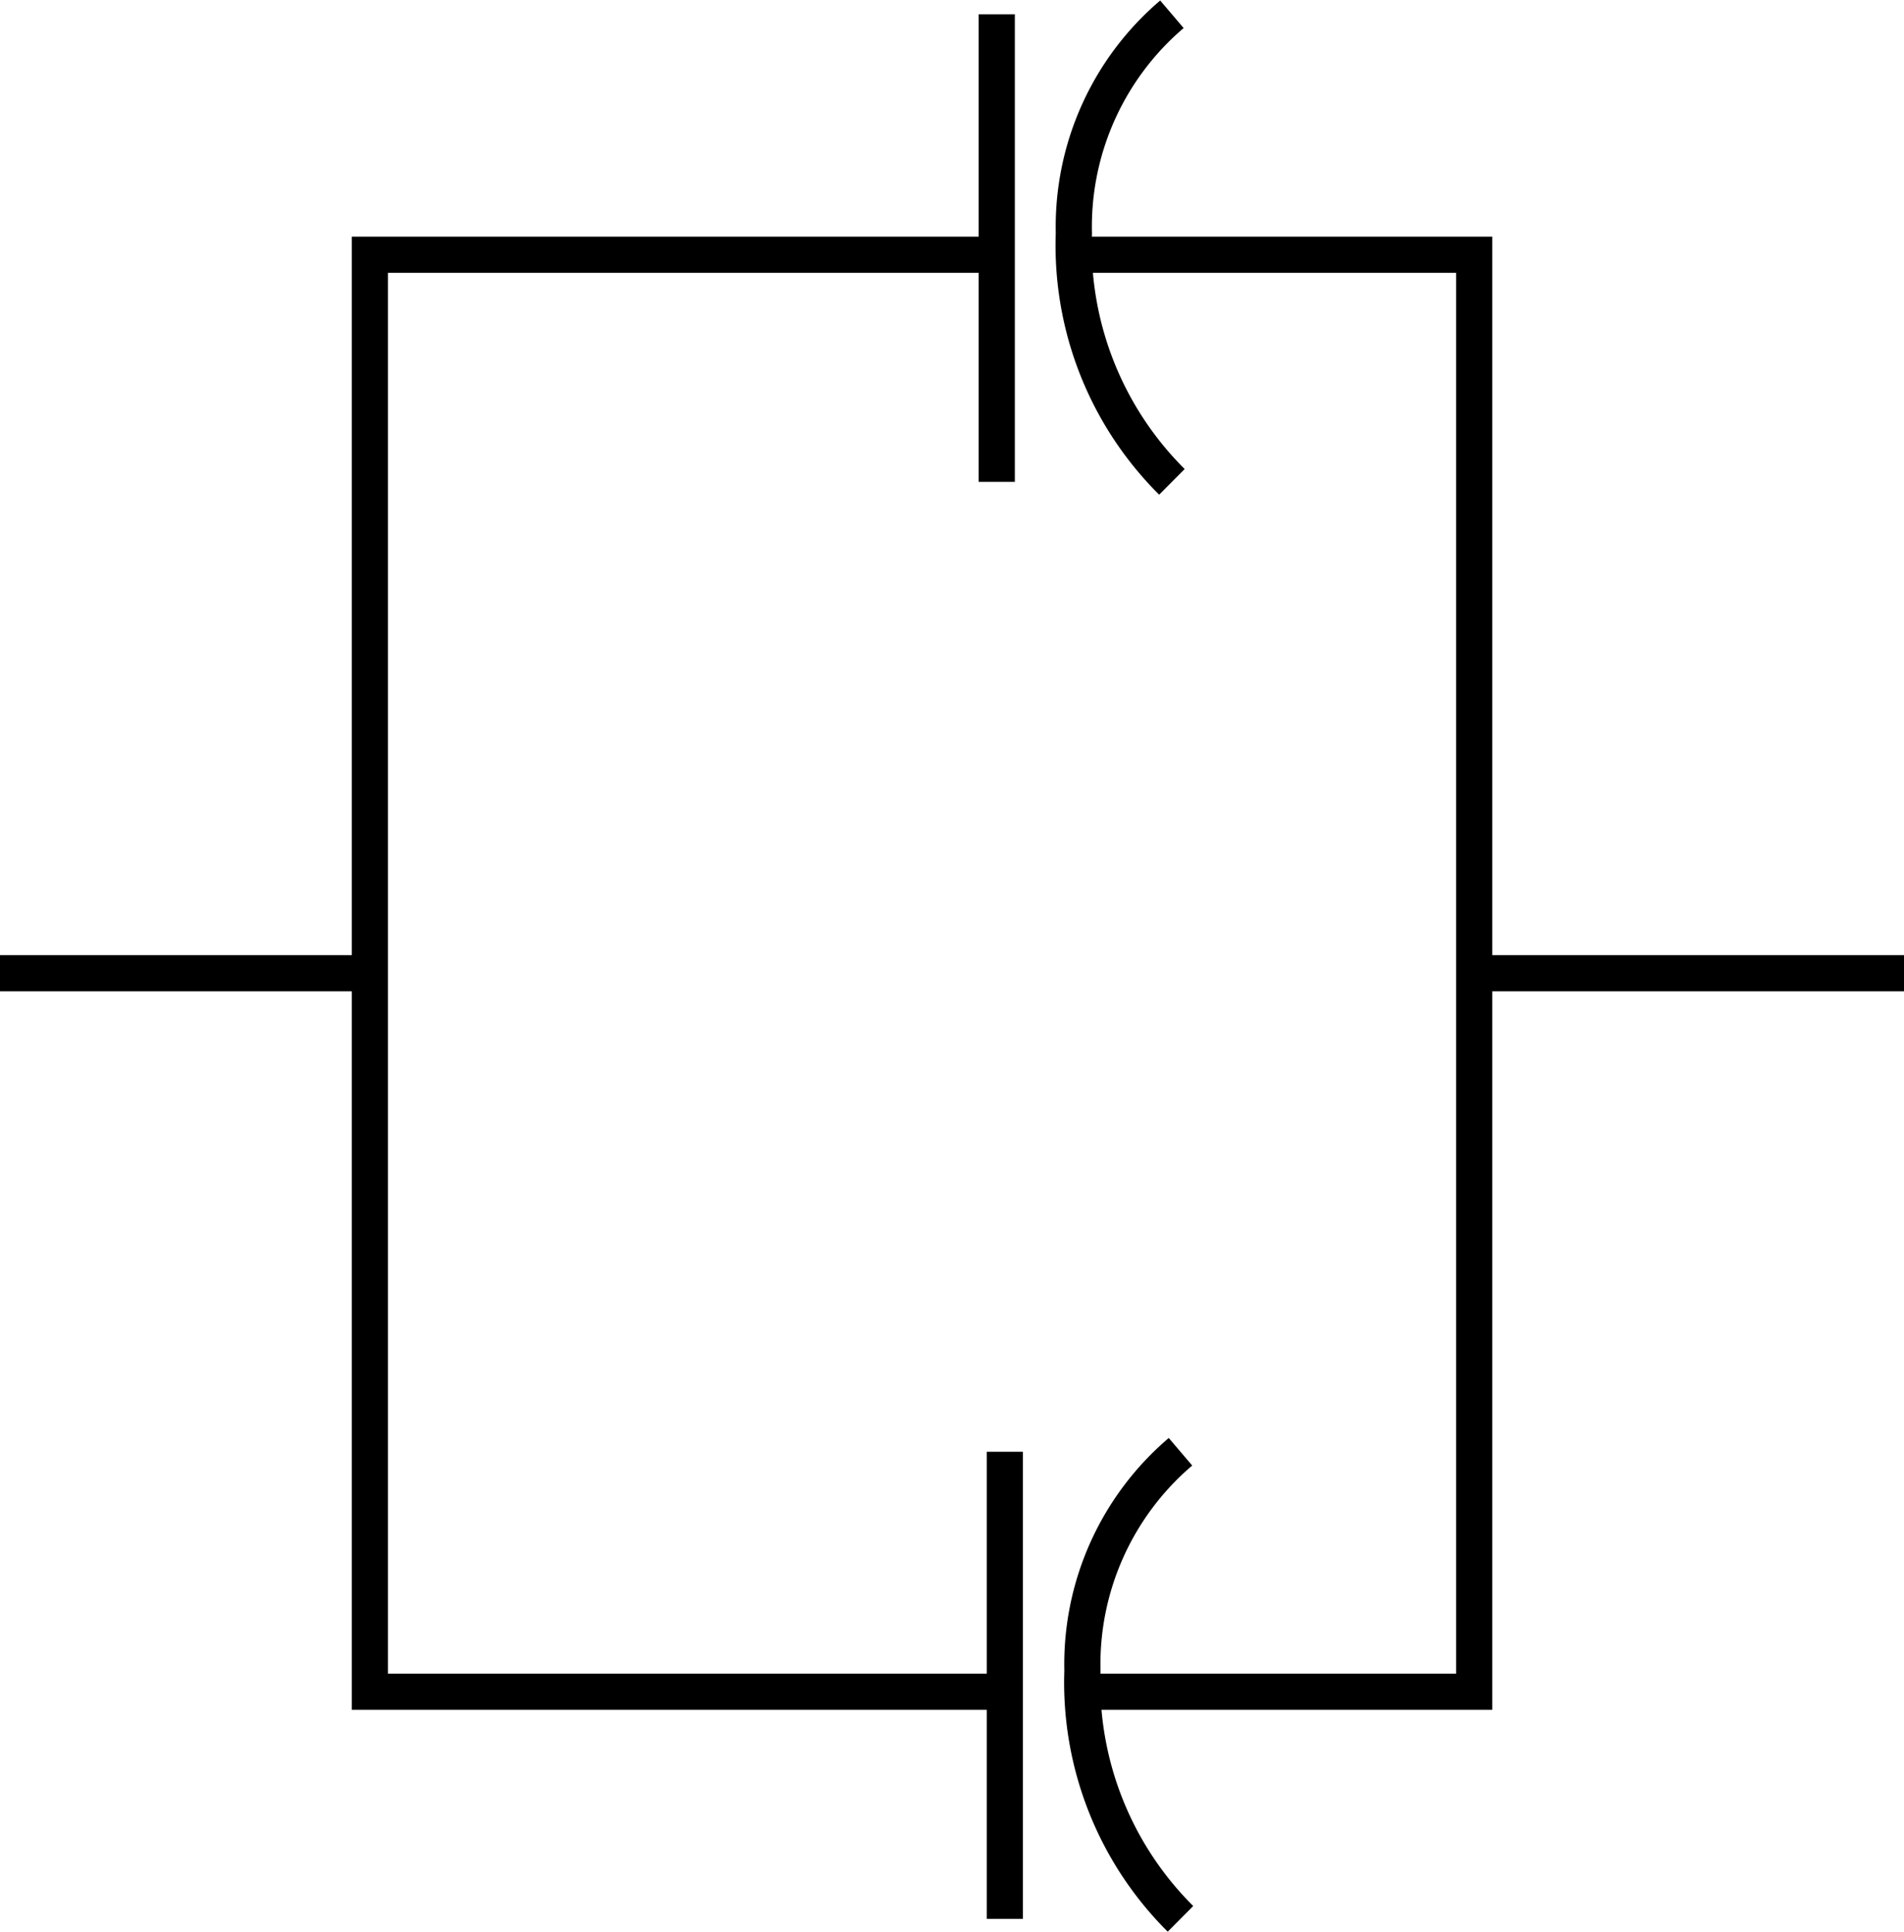 <svg xmlns="http://www.w3.org/2000/svg" viewBox="0 0 40 40.57">
  <defs>
    <style>
      .cls-1, .cls-2 {
        stroke: #000;
        stroke-miterlimit: 10;
        stroke-width: 0.76px;
      }

      .cls-2 {
        fill: none;
      }
    </style>
  </defs>
  <title>Asset 3circuit</title>
  <g id="Layer_2" data-name="Layer 2">
    <g id="Layer_1-2" data-name="Layer 1">
      <g>
        <line class="cls-1" x1="20.94" y1="0.3" x2="20.94" y2="10.12"/>
        <path class="cls-2" d="M24.62.3a5.86,5.86,0,0,0-2.06,4.6,7,7,0,0,0,2.06,5.22"/>
        <g>
          <line class="cls-1" x1="21.11" y1="30.49" x2="21.11" y2="40.3"/>
          <path class="cls-2" d="M24.8,30.49a5.86,5.86,0,0,0-2.06,4.6A7,7,0,0,0,24.8,40.3"/>
          <polyline class="cls-2" points="22.74 35.53 28.05 35.53 30.97 35.53 30.97 5.35 27.88 5.35 22.57 5.35"/>
          <polyline class="cls-2" points="20.94 5.35 16.25 5.35 7.77 5.35 7.77 35.53 16.43 35.53 21.11 35.53"/>
        </g>
        <line class="cls-2" x1="30.97" y1="20.44" x2="40" y2="20.44"/>
        <line class="cls-2" x1="7.77" y1="20.44" y2="20.44"/>
      </g>
    </g>
  </g>
</svg>
